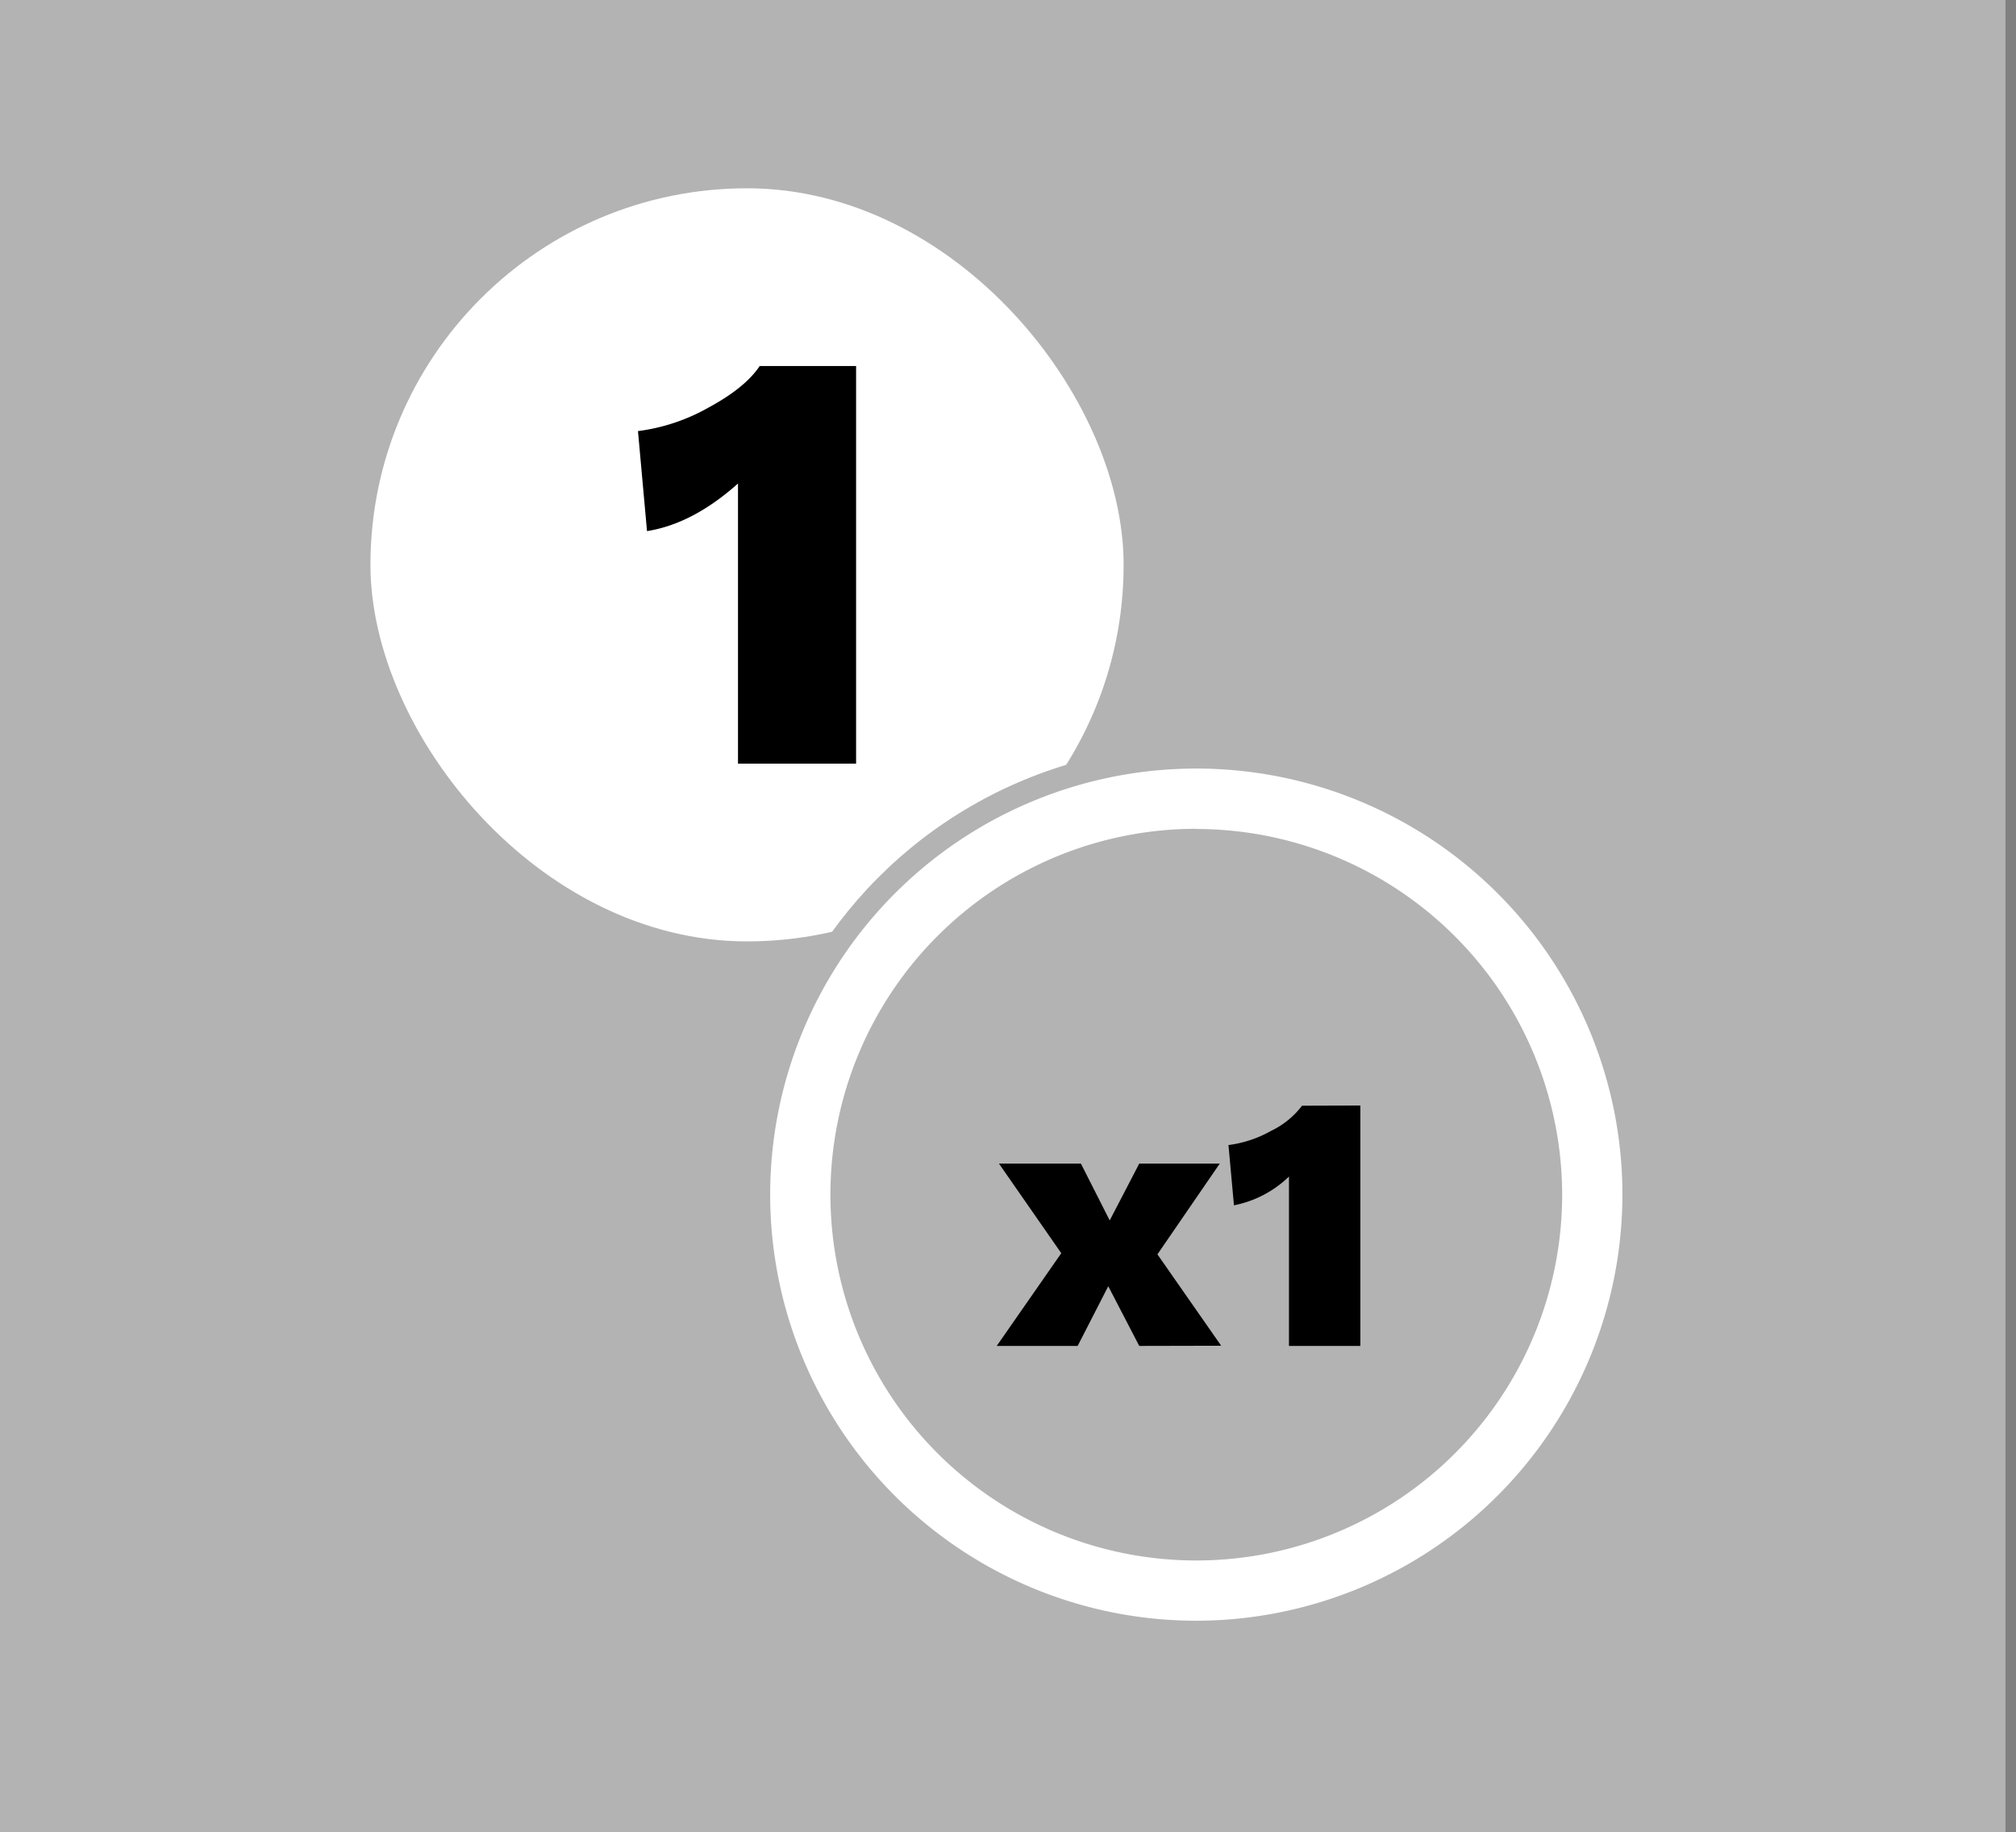 <svg id="Layer_1" data-name="Layer 1" xmlns="http://www.w3.org/2000/svg" viewBox="0 0 334.58 304.12"><rect x="0" y="0" width="334.58" height="304.12" fill="#808080" stroke="none"/><defs><style>.cls-1{fill:#b3b3b3;}.cls-2{fill:#fff;}</style></defs><rect class="cls-1" x="-1.75" width="334.58" height="304.12"/><rect class="cls-2" x="61.48" y="31.25" width="125" height="125" rx="62.5"/><path d="M142.08,60.75v66h-19.6V80.25q-7.5,6.7-15.1,7.9l-1.5-16.6a31.89,31.89,0,0,0,11.7-3.9q6.11-3.3,8.5-6.9Z"/><circle class="cls-1" cx="198.54" cy="198.31" r="65.72"/><circle class="cls-1" cx="198.54" cy="198.31" r="74.56"/><path class="cls-2" d="M198.54,269a70.72,70.72,0,1,1,70.72-70.72A70.8,70.8,0,0,1,198.54,269Zm0-131.44a60.72,60.72,0,1,0,60.72,60.72A60.79,60.79,0,0,0,198.54,137.59Z"/><path d="M189.07,223.39l-5.14-9.91-5.08,9.91H165.42L176.13,208l-10.34-14.87h13.6l4.78,9.43,4.9-9.43h13.36l-10.34,15.06,10.58,15.17Z"/><path d="M225.77,183.49v39.9H213.92V195.28a18.13,18.13,0,0,1-9.13,4.77l-.91-10a19.44,19.44,0,0,0,7.08-2.36,14.09,14.09,0,0,0,5.13-4.17Z"/></svg>